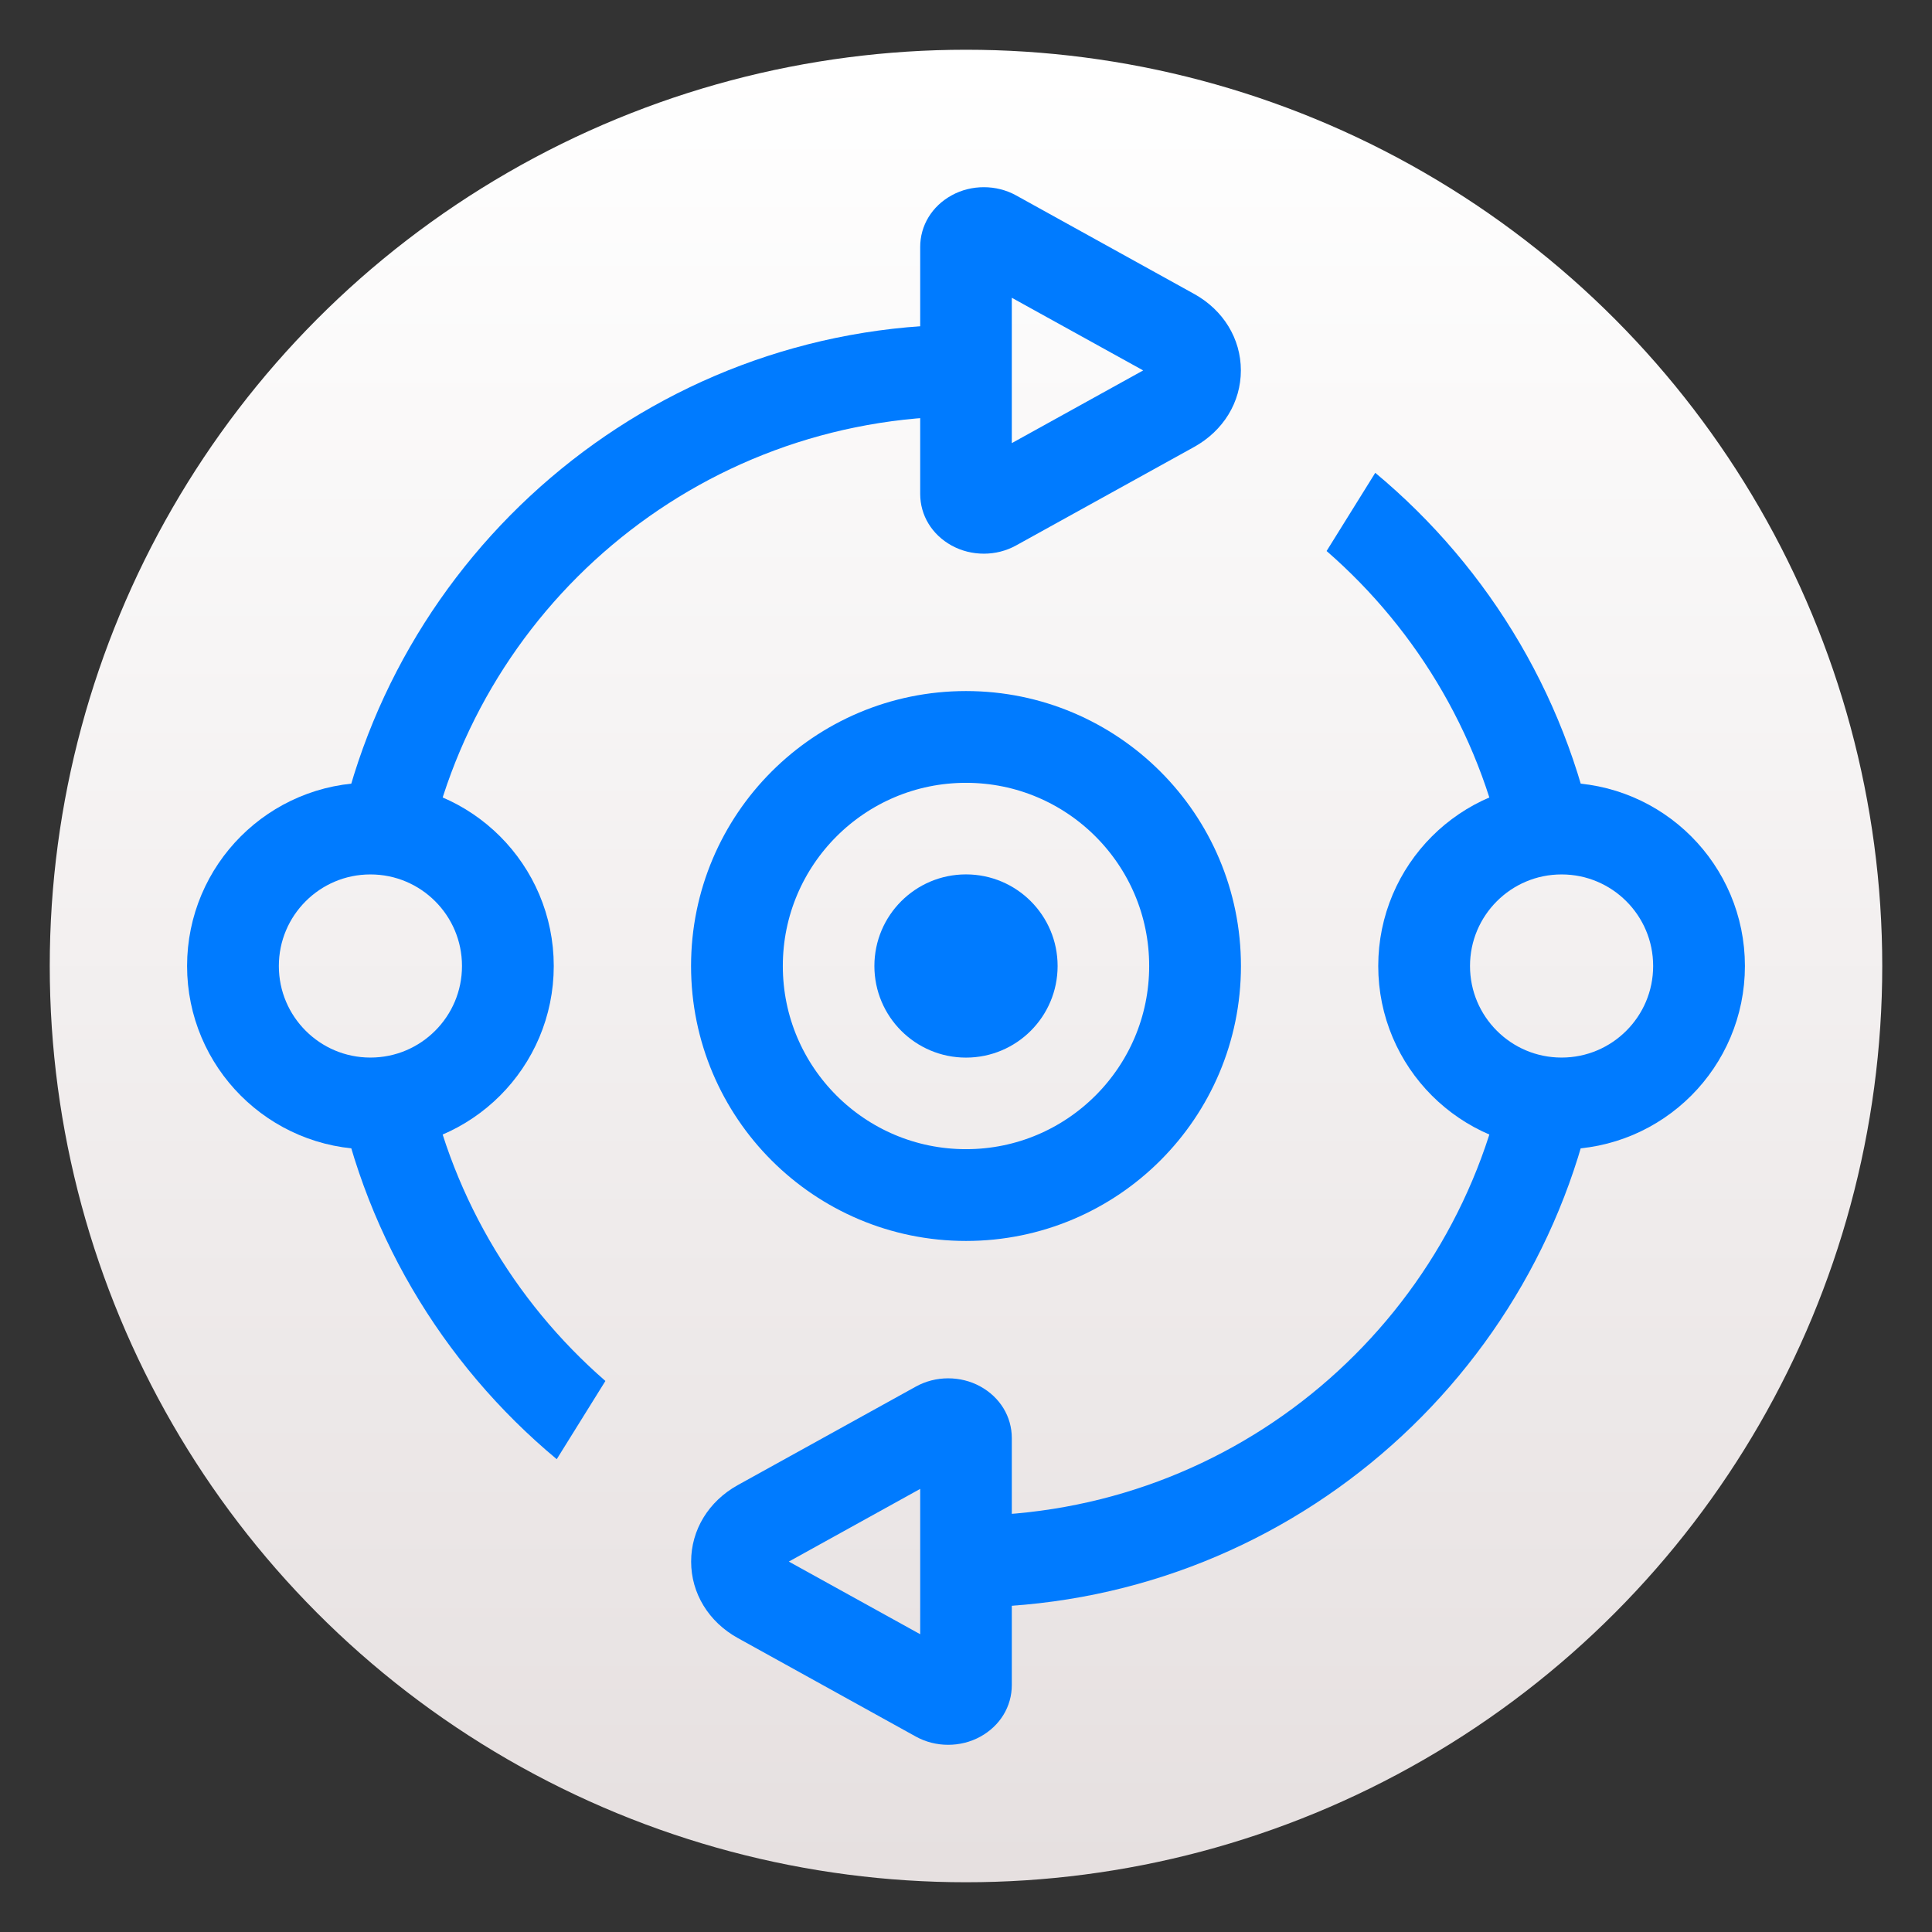 <svg clip-rule="evenodd" fill-rule="evenodd" stroke-linecap="round" stroke-linejoin="round" viewBox="0 0 48 48" xmlns="http://www.w3.org/2000/svg">
 <rect x="0" y="0" width="48" height="48" fill="#333333" stroke="none"/>
 <linearGradient id="a" x2="1" gradientTransform="matrix(.41 -45.524 45.524 .41 24 46.764)" gradientUnits="userSpaceOnUse">
  <stop stop-color="#e6e0e0" offset="0"/>
  <stop stop-color="#ffffff" offset="1"/>
 </linearGradient>
 <circle cx="24" cy="24" r="22.764" fill="url(#a)"/>
 <path d="m24 8.065c-7.869 0-14.418 5.734-15.701 13.243.291-.1.596-.152.904-.154.479.001.95.123 1.37.354 1.168-6.361 6.722-11.166 13.427-11.166zm10.168 3.682-1.209 1.943c2.29 1.992 3.91 4.733 4.475 7.849.414-.241.883-.373 1.363-.384.307 0 .613.05.904.148-.654-3.819-2.673-7.177-5.533-9.556zm-23.602 14.714c-.414.241-.883.373-1.363.385-.308-.002-.613-.054-.904-.154.653 3.822 2.672 7.181 5.533 9.561l1.209-1.943c-2.29-1.992-3.91-4.733-4.475-7.849zm26.868 0c-1.156 6.377-6.718 11.197-13.434 11.197v2.277c7.869 0 14.418-5.734 15.701-13.243-.291.1-.596.152-.904.154-.48-.012-.949-.144-1.363-.385z" fill="#007bff" fill-rule="nonzero"/>
 <circle cx="9.203" cy="24" r="3.415" fill="none" stroke="#007bff" stroke-width="2.28"/>
 <circle cx="38.797" cy="24" r="3.415" fill="none" stroke="#007bff" stroke-width="2.28"/>
 <circle cx="24" cy="24" r="5.691" fill="none" stroke="#007bff" stroke-width="2.28"/>
 <g fill="#007bff">
  <circle cx="24" cy="24" r="2.276"/>
  <path d="m24.447 4.651c-.278-.001-.556.066-.803.202-.491.27-.782.75-.782 1.283v6.135c0 .533.291 1.013.782 1.283.247.136.524.202.801.202.278 0 .556-.069.804-.207l4.42-2.445c.726-.403 1.16-1.113 1.16-1.901 0-.787-.434-1.498-1.16-1.9l-4.42-2.446c-.246-.137-.525-.206-.802-.206zm.691 2.747 3.264 1.805-3.264 1.806z" fill-rule="nonzero"/>
  <path d="m23.553 43.349c.278.001.556-.066.803-.202.491-.27.782-.75.782-1.283v-6.135c0-.533-.291-1.013-.782-1.283-.247-.136-.524-.202-.801-.202-.278 0-.556.069-.804.207l-4.42 2.445c-.726.403-1.16 1.113-1.16 1.901 0 .787.434 1.498 1.16 1.9l4.42 2.446c.246.137.525.206.802.206zm-.691-2.747-3.264-1.805 3.264-1.806z" fill-rule="nonzero"/>
 </g>
</svg>

